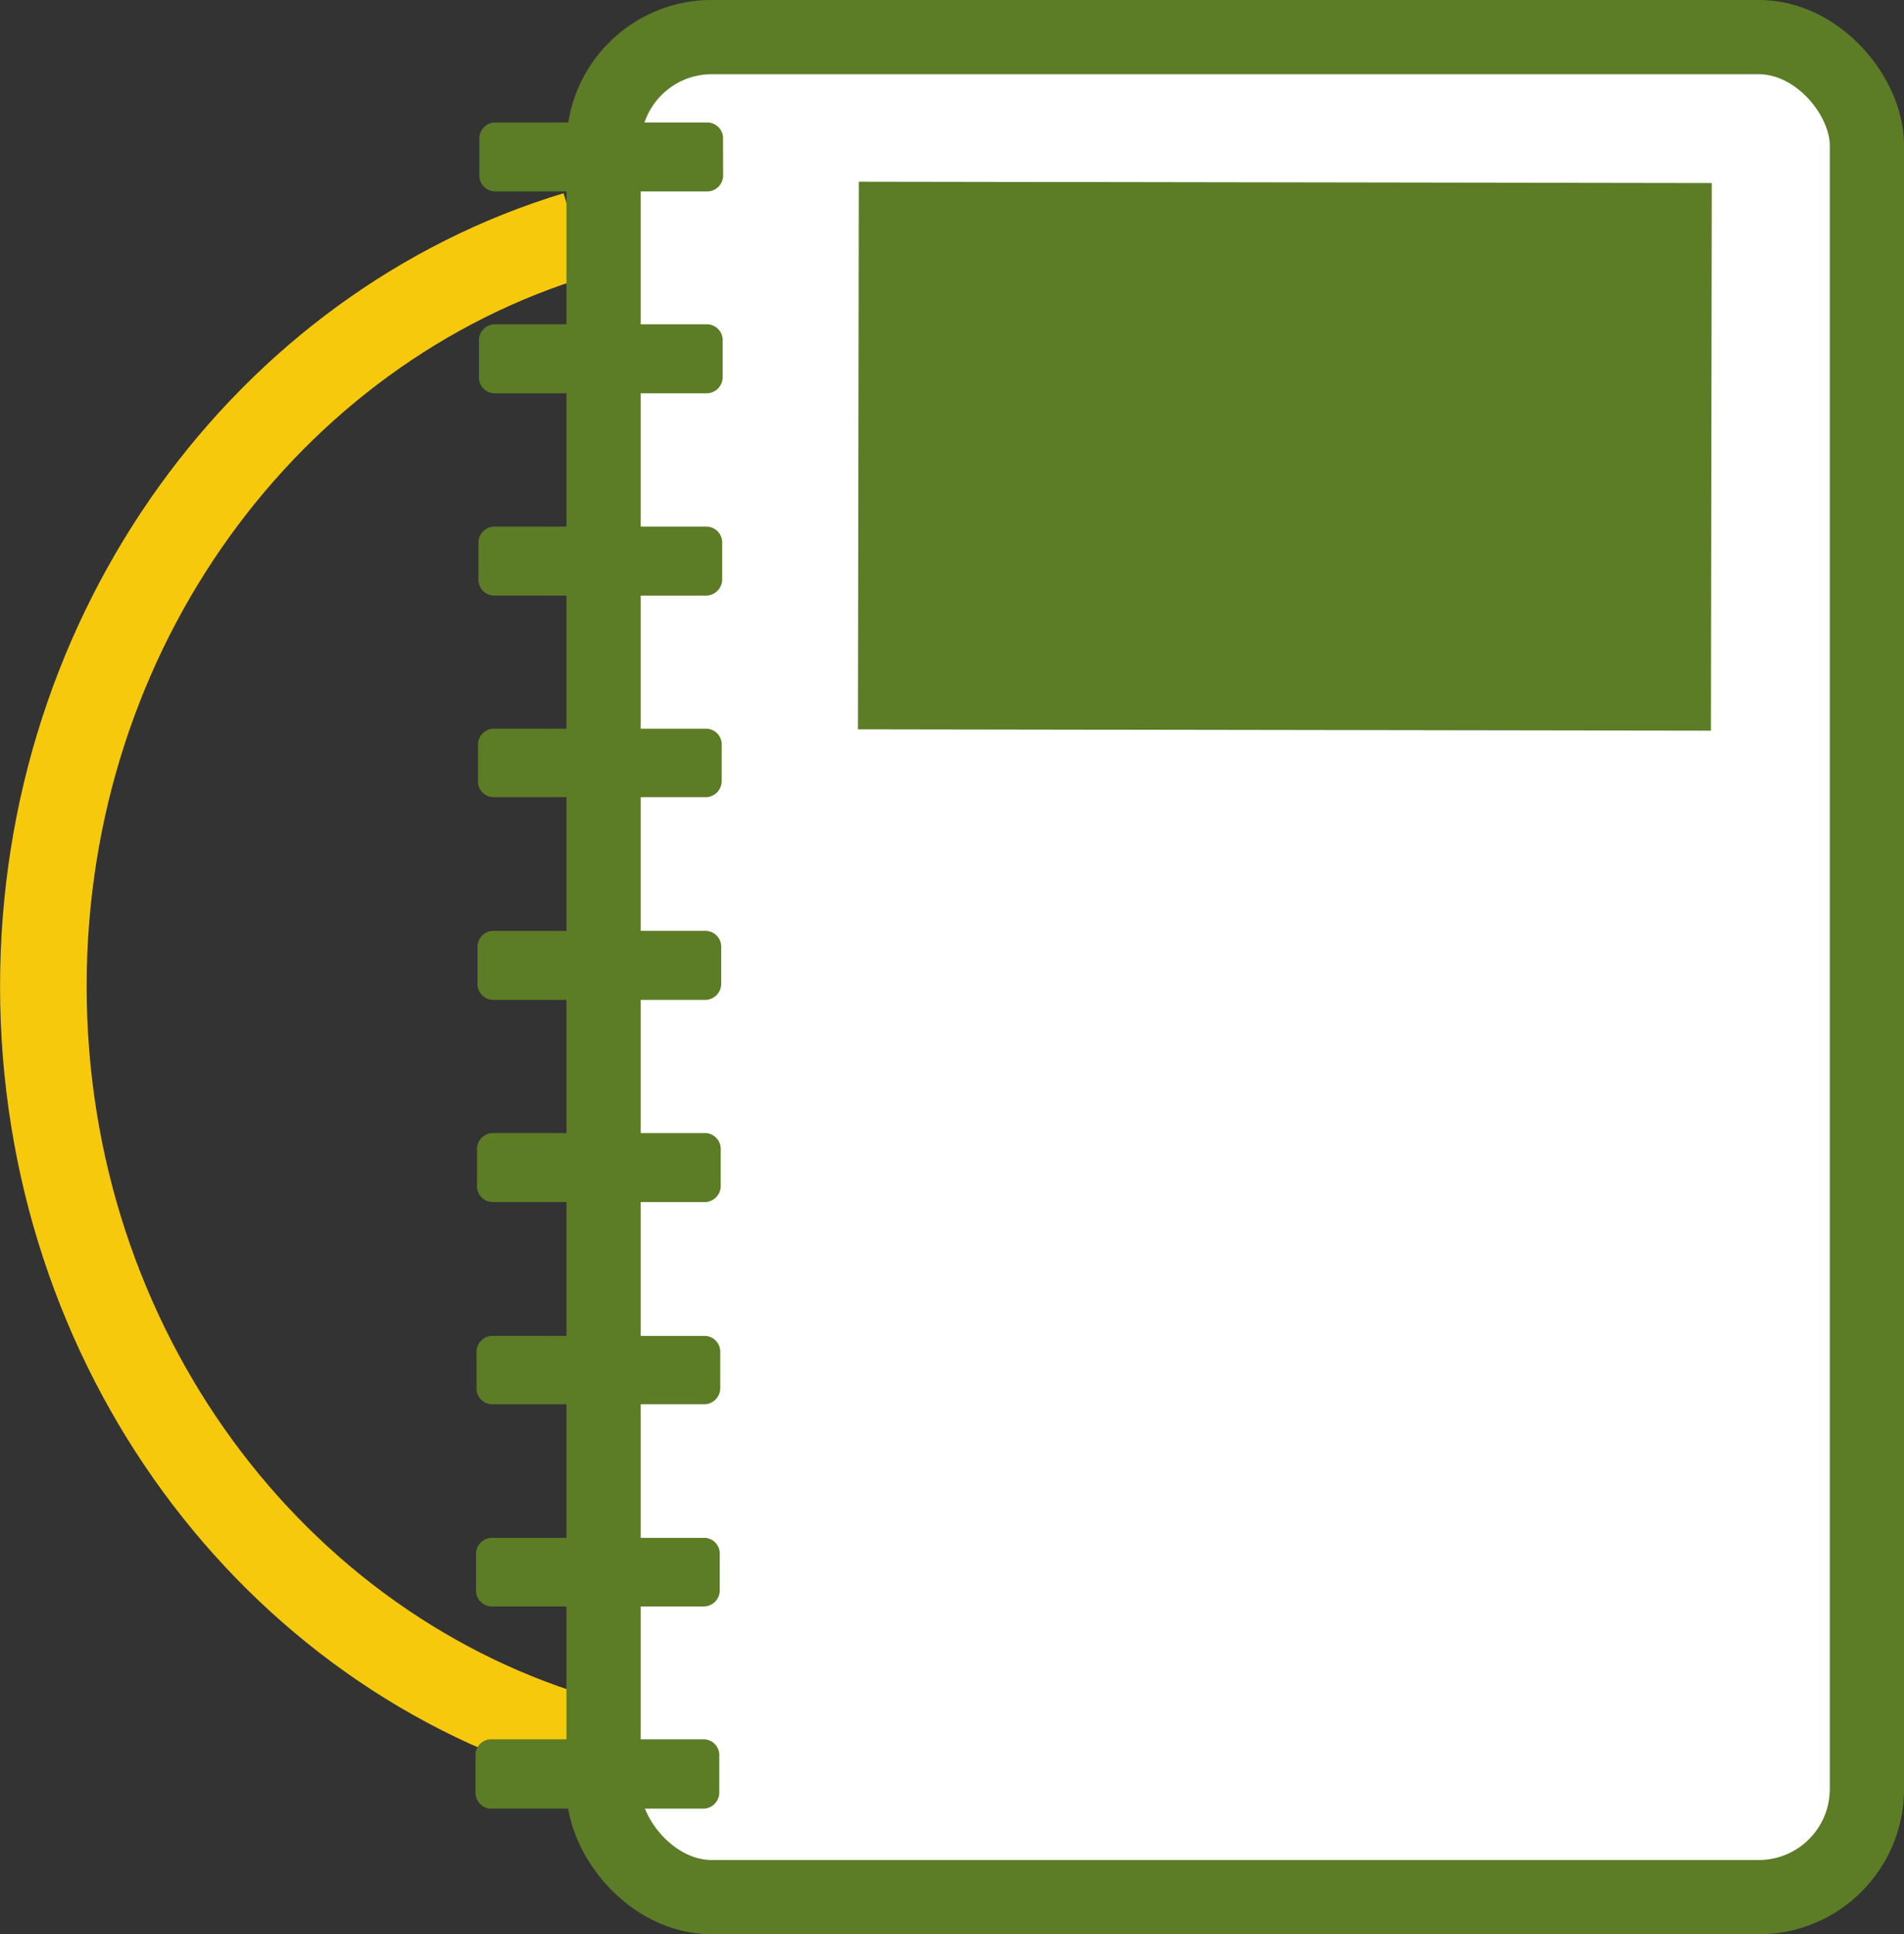 <svg xmlns="http://www.w3.org/2000/svg" viewBox="0 0 157.66 160.15"><rect x="0" y="0" width="157.66" height="160.15" fill="#333333" stroke="none"/><defs><style>.cls-1{fill:none;stroke:#f7c90d;stroke-width:7.17px;}.cls-1,.cls-2{stroke-miterlimit:10;}.cls-2{fill:#fff;stroke:#5c7c26;stroke-width:6.15px;}.cls-3{fill:#5c7c26;}</style></defs><g id="Capa_2" data-name="Capa 2"><g id="Capa_4" data-name="Capa 4"><path class="cls-1" d="M48.68,144.15c-26-7.34-45.09-32.54-45.09-62.5,0-29.58,18.65-54.52,44.11-62.22"/><rect class="cls-2" x="49.98" y="3.07" width="104.61" height="154" rx="8.96"/><path class="cls-3" d="M59.56,148.35a1.34,1.34,0,0,1-1.24,1.39l-17.71,0a1.31,1.31,0,0,1-1.23-1.39v-2.89A1.31,1.31,0,0,1,40.62,144l17.71,0a1.31,1.31,0,0,1,1.23,1.4Z"/><path class="cls-3" d="M59.6,131.61A1.34,1.34,0,0,1,58.35,133l-17.7,0a1.31,1.31,0,0,1-1.23-1.39v-2.89a1.33,1.33,0,0,1,1.24-1.4l17.71,0a1.31,1.31,0,0,1,1.23,1.4Z"/><path class="cls-3" d="M59.64,114.87a1.34,1.34,0,0,1-1.25,1.39l-17.7,0a1.31,1.31,0,0,1-1.23-1.39V112a1.33,1.33,0,0,1,1.24-1.4l17.71,0a1.32,1.32,0,0,1,1.23,1.4Z"/><path class="cls-3" d="M59.68,98.13a1.34,1.34,0,0,1-1.24,1.39l-17.71,0A1.32,1.32,0,0,1,39.5,98.1V95.21a1.33,1.33,0,0,1,1.24-1.4l17.71,0a1.32,1.32,0,0,1,1.23,1.4Z"/><path class="cls-3" d="M59.72,81.39a1.34,1.34,0,0,1-1.25,1.39l-17.7,0a1.31,1.31,0,0,1-1.23-1.39V78.47a1.33,1.33,0,0,1,1.24-1.4l17.71,0a1.32,1.32,0,0,1,1.23,1.39Z"/><path class="cls-3" d="M59.76,64.65A1.34,1.34,0,0,1,58.51,66l-17.7,0a1.31,1.31,0,0,1-1.23-1.39V61.73a1.33,1.33,0,0,1,1.24-1.4l17.71,0a1.31,1.31,0,0,1,1.23,1.4Z"/><path class="cls-3" d="M59.8,47.91a1.35,1.35,0,0,1-1.25,1.4l-17.7,0a1.32,1.32,0,0,1-1.23-1.4V45a1.33,1.33,0,0,1,1.24-1.4l17.71,0A1.32,1.32,0,0,1,59.8,45Z"/><path class="cls-3" d="M59.84,31.17a1.34,1.34,0,0,1-1.25,1.39l-17.7,0a1.31,1.31,0,0,1-1.23-1.39V28.25a1.33,1.33,0,0,1,1.24-1.4l17.71,0a1.32,1.32,0,0,1,1.23,1.4Z"/><path class="cls-3" d="M59.88,14.45a1.34,1.34,0,0,1-1.25,1.4l-17.7,0a1.33,1.33,0,0,1-1.24-1.4V11.54a1.33,1.33,0,0,1,1.24-1.4l17.71,0a1.32,1.32,0,0,1,1.23,1.4Z"/><rect class="cls-3" x="83.72" y="2.45" width="45.34" height="70.63" transform="translate(68.46 144.1) rotate(-89.91)"/></g></g></svg>